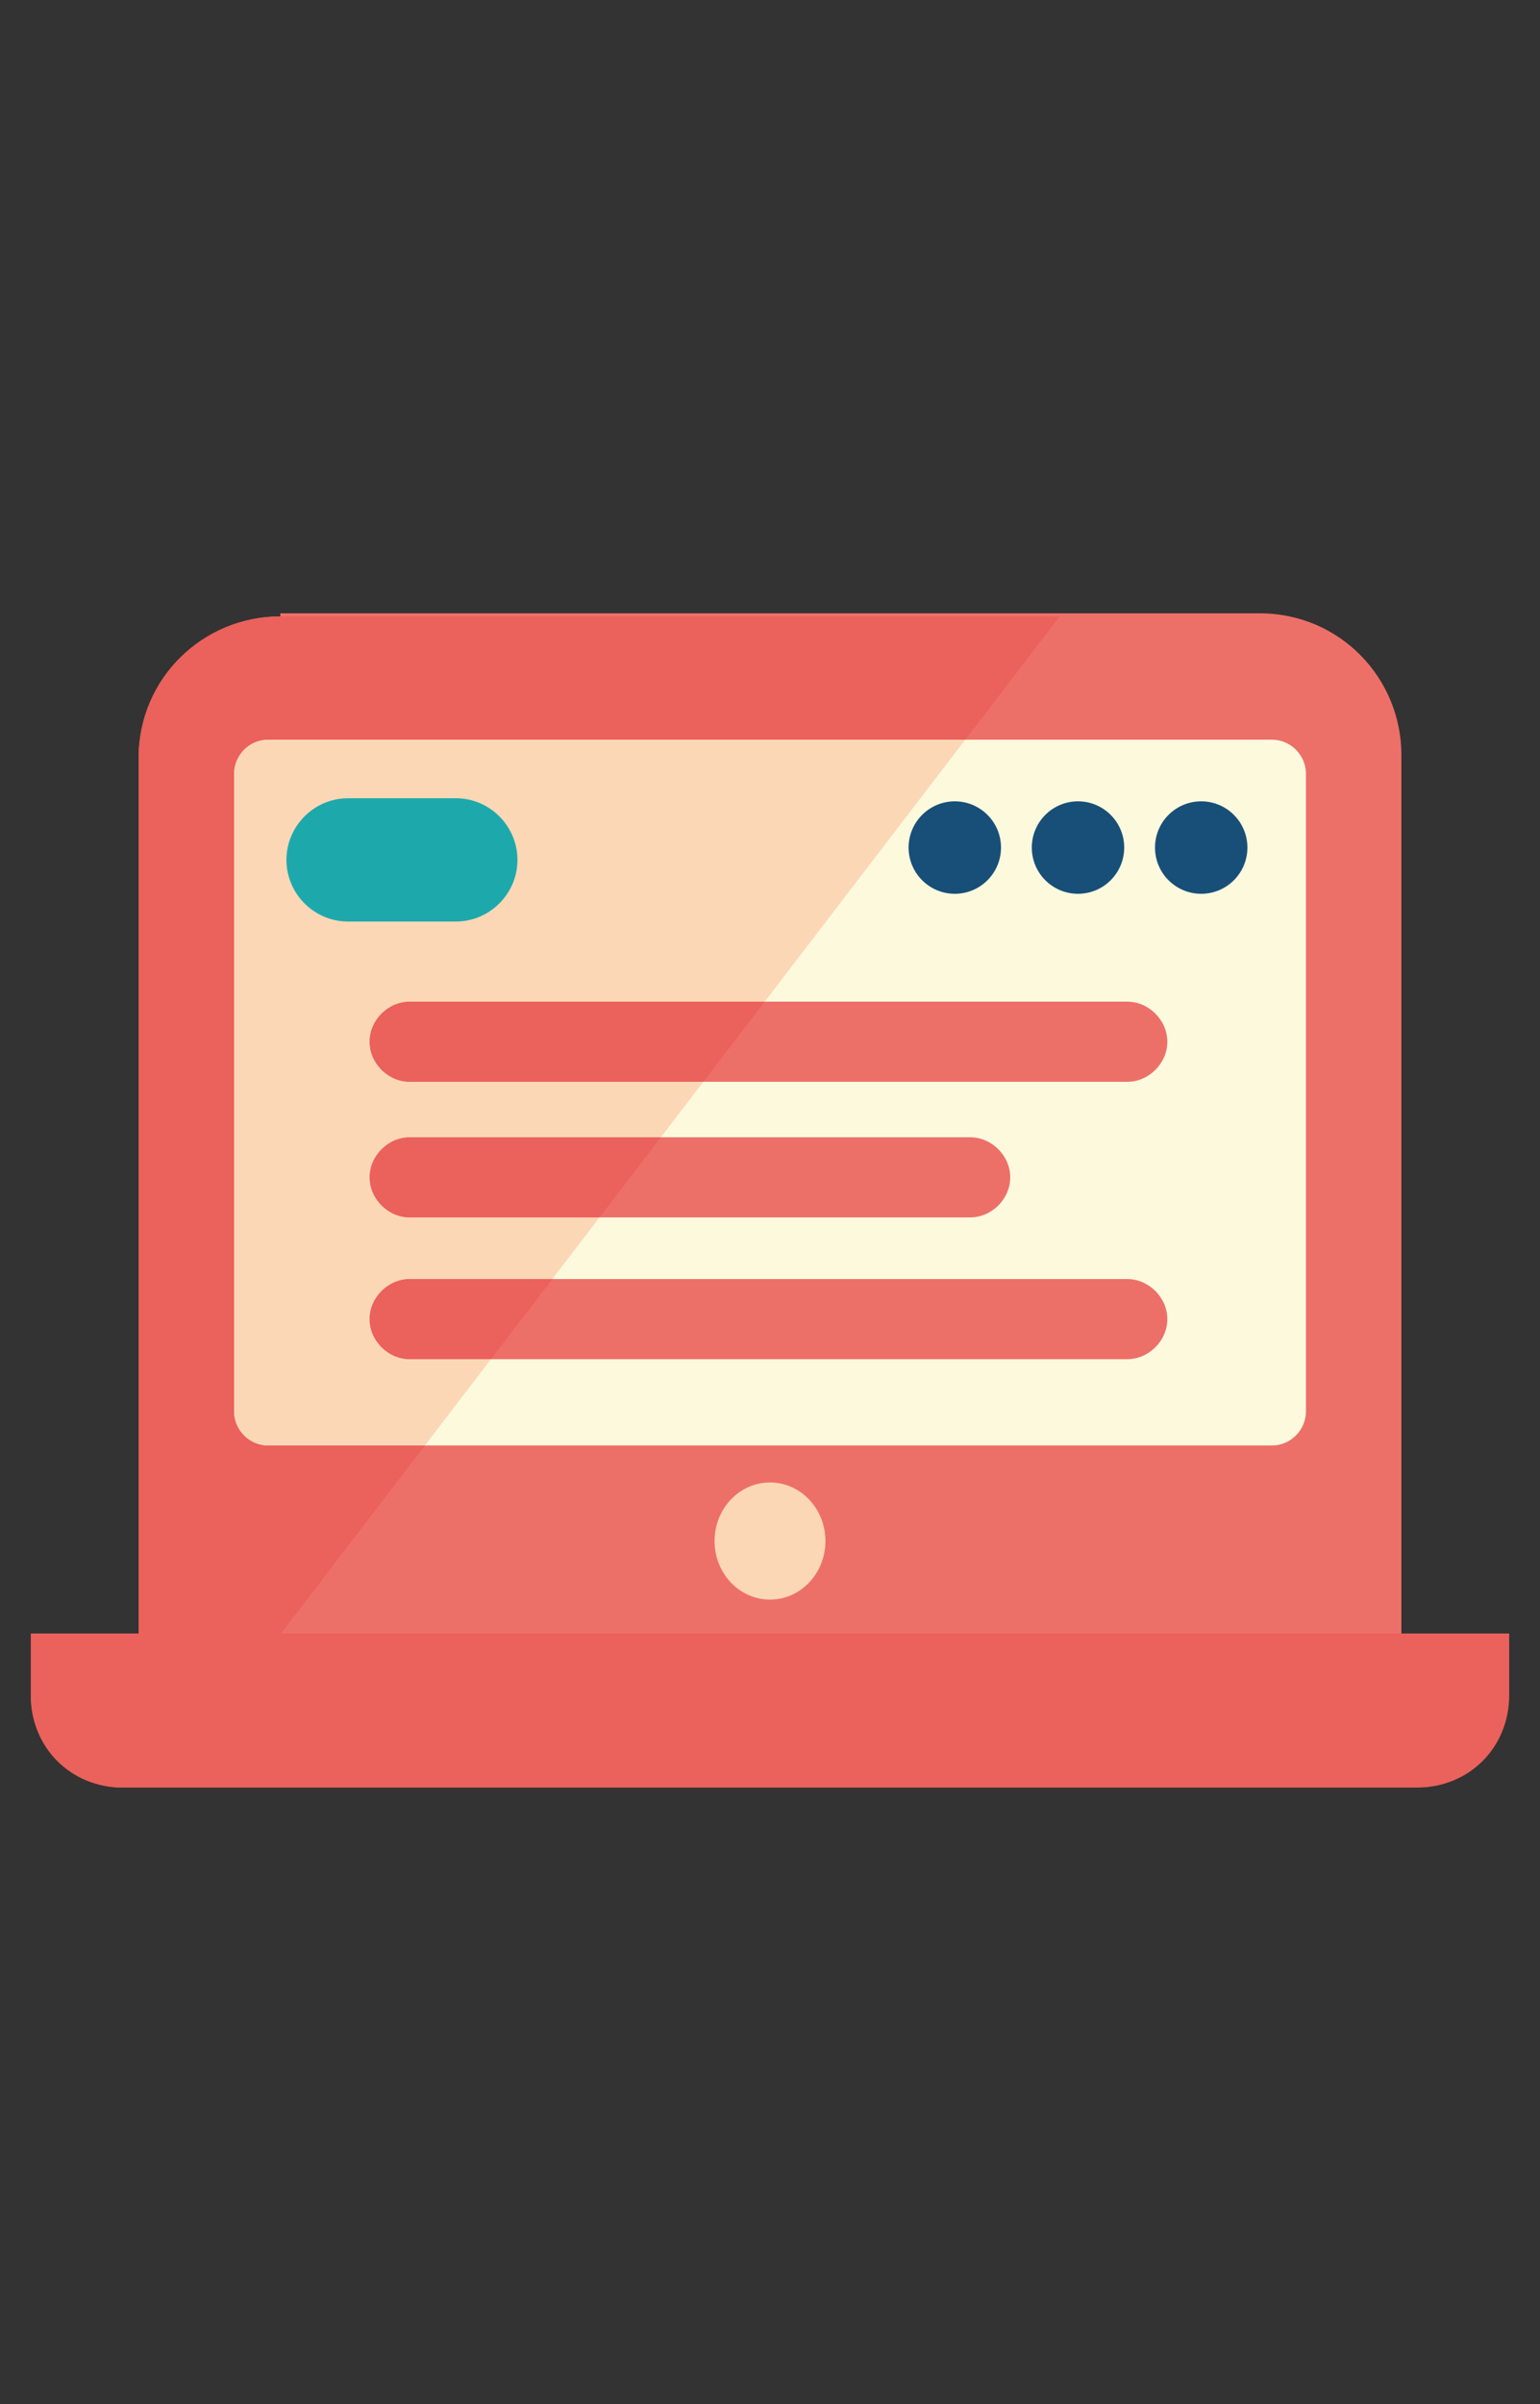 <?xml version="1.0" encoding="utf-8"?>
<!-- Generator: Adobe Illustrator 24.3.1, SVG Export Plug-In . SVG Version: 6.00 Build 0)  -->
<svg version="1.1" id="Layer_1" xmlns="http://www.w3.org/2000/svg" xmlns:xlink="http://www.w3.org/1999/xlink" x="0px" y="0px"
	 viewBox="0 0 50 78" style="enable-background:new 0 0 50 78;" xml:space="preserve">
<rect x="0" y="0" width="50" height="78" fill="#333333" stroke="none"/>
<style type="text/css">
	.st0{fill:#ED7068;}
	.st1{clip-path:url(#SVGID_2_);fill:#FCD7B6;}
	.st2{clip-path:url(#SVGID_2_);fill:#EB614D;}
	.st3{clip-path:url(#SVGID_2_);fill:#F7B781;}
	.st4{fill:#EB614D;}
	.st5{fill:#E9523A;}
	.st6{fill:#FCD7B6;}
	.st7{clip-path:url(#SVGID_4_);fill:#F7B99A;}
	.st8{clip-path:url(#SVGID_4_);fill:#EB615B;}
	.st9{fill:#FCF9DD;}
	.st10{fill:#184F78;}
	.st11{fill:#4B698D;}
	.st12{fill:#00AFB8;}
	.st13{clip-path:url(#SVGID_6_);fill:#FFF5ED;}
	.st14{fill:#EC6D62;}
	.st15{fill:#FBF0CD;}
	.st16{fill:#1D4D71;}
	.st17{fill:#4D6584;}
	.st18{fill:#1DA9AC;}
	.st19{fill:#FCD8B6;}
	.st20{clip-path:url(#SVGID_8_);fill:#FDECDC;}
	.st21{clip-path:url(#SVGID_8_);fill:#FAE7BE;}
	.st22{clip-path:url(#SVGID_8_);fill:#EC6A5B;}
	.st23{clip-path:url(#SVGID_8_);fill:#FAC99D;}
	.st24{clip-path:url(#SVGID_8_);fill:#214B6B;}
	.st25{clip-path:url(#SVGID_8_);fill:#FAC89D;}
	.st26{clip-path:url(#SVGID_10_);}
	.st27{fill:#FAC99D;}
	.st28{fill:#EB615B;}
	.st29{fill:#214B6B;}
	.st30{clip-path:url(#SVGID_12_);}
	.st31{fill:#F7B99A;}
	.st32{display:none;fill:#184F78;}
	.st33{clip-path:url(#SVGID_14_);}
</style>
<g>
	<path class="st28" d="M46,58H4c-1.7,0-3-1.3-3-3v-2h48v2C49,56.7,47.7,58,46,58z"/>
	<path class="st0" d="M9.1,20c-2.5,0-4.6,2-4.6,4.6V53h41V24.5c0-2.5-2-4.6-4.6-4.6H9.1z"/>
	<path class="st9" d="M8.7,24c-0.6,0-1.1,0.5-1.1,1.1v20.7c0,0.6,0.5,1.1,1.1,1.1h32.6c0.6,0,1.1-0.5,1.1-1.1V25.1
		c0-0.6-0.5-1.1-1.1-1.1H8.7z"/>
	<ellipse class="st6" cx="25" cy="50" rx="1.8" ry="1.9"/>
	<path class="st12" d="M14.8,29.9h-3.5c-1.1,0-2-0.9-2-2v0c0-1.1,0.9-2,2-2h3.5c1.1,0,2,0.9,2,2v0C16.8,29,15.9,29.9,14.8,29.9z"/>
	<circle class="st10" cx="39" cy="27.5" r="1.5"/>
	<circle class="st10" cx="35" cy="27.5" r="1.5"/>
	<circle class="st10" cx="31" cy="27.5" r="1.5"/>
	<path class="st0" d="M13.3,32.5c-0.7,0-1.3,0.6-1.3,1.3c0,0.7,0.6,1.3,1.3,1.3h23.3c0.7,0,1.3-0.6,1.3-1.3c0-0.7-0.6-1.3-1.3-1.3
		H13.3z"/>
	<path class="st0" d="M13.3,36.9c-0.7,0-1.3,0.6-1.3,1.3c0,0.7,0.6,1.3,1.3,1.3h18.2c0.7,0,1.3-0.6,1.3-1.3c0-0.7-0.6-1.3-1.3-1.3
		H13.3z"/>
	<path class="st0" d="M13.3,41.5c-0.7,0-1.3,0.6-1.3,1.3c0,0.7,0.6,1.3,1.3,1.3h23.3c0.7,0,1.3-0.6,1.3-1.3c0-0.7-0.6-1.3-1.3-1.3
		H13.3z"/>
	<g>
		<defs>
			<polygon id="SVGID_13_" points="0.8,3.3 0.8,63.4 1,63.6 47.2,3.3 			"/>
		</defs>
		<clipPath id="SVGID_2_">
			<use xlink:href="#SVGID_13_"  style="overflow:visible;"/>
		</clipPath>
		<g style="clip-path:url(#SVGID_2_);">
			<path class="st28" d="M40.9,20H9.1c-2.5,0-4.6,2-4.6,4.6V53h41V24.5C45.5,22,43.5,20,40.9,20z M42.4,45.8c0,0.6-0.5,1.1-1.1,1.1
				H8.7c-0.6,0-1.1-0.5-1.1-1.1V25.1c0-0.6,0.5-1.1,1.1-1.1h32.6c0.6,0,1.1,0.5,1.1,1.1V45.8z"/>
			<path class="st28" d="M46,58H4c-1.7,0-3-1.3-3-3v-2h48v2C49,56.7,47.7,58,46,58z"/>
			<path class="st6" d="M41.3,24H8.7c-0.6,0-1.1,0.5-1.1,1.1v20.7c0,0.6,0.5,1.1,1.1,1.1h32.6c0.6,0,1.1-0.5,1.1-1.1V25.1
				C42.4,24.5,41.9,24,41.3,24z M36.7,44.1H13.3c-0.7,0-1.3-0.6-1.3-1.3c0-0.7,0.6-1.3,1.3-1.3h23.3c0.7,0,1.3,0.6,1.3,1.3
				C37.9,43.5,37.4,44.1,36.7,44.1z M12.1,38.2c0-0.7,0.6-1.3,1.3-1.3h18.2c0.7,0,1.3,0.6,1.3,1.3c0,0.7-0.6,1.3-1.3,1.3H13.3
				C12.6,39.5,12.1,38.9,12.1,38.2z M36.7,35.1H13.3c-0.7,0-1.3-0.6-1.3-1.3c0-0.7,0.6-1.3,1.3-1.3h23.3c0.7,0,1.3,0.6,1.3,1.3
				C37.9,34.5,37.4,35.1,36.7,35.1z"/>
			<ellipse class="st6" cx="25" cy="50" rx="1.8" ry="1.9"/>
			<path class="st18" d="M14.8,29.9h-3.5c-1.1,0-2-0.9-2-2v0c0-1.1,0.9-2,2-2h3.5c1.1,0,2,0.9,2,2v0C16.8,29,15.9,29.9,14.8,29.9z"
				/>
			<circle class="st10" cx="39" cy="27.5" r="1.5"/>
			<circle class="st10" cx="35" cy="27.5" r="1.5"/>
			<circle class="st10" cx="31" cy="27.5" r="1.5"/>
			<path class="st28" d="M13.3,32.5c-0.7,0-1.3,0.6-1.3,1.3c0,0.7,0.6,1.3,1.3,1.3h23.3c0.7,0,1.3-0.6,1.3-1.3
				c0-0.7-0.6-1.3-1.3-1.3H13.3z"/>
			<path class="st28" d="M13.3,36.9c-0.7,0-1.3,0.6-1.3,1.3c0,0.7,0.6,1.3,1.3,1.3h18.2c0.7,0,1.3-0.6,1.3-1.3
				c0-0.7-0.6-1.3-1.3-1.3H13.3z"/>
			<path class="st28" d="M13.3,41.5c-0.7,0-1.3,0.6-1.3,1.3c0,0.7,0.6,1.3,1.3,1.3h23.3c0.7,0,1.3-0.6,1.3-1.3
				c0-0.7-0.6-1.3-1.3-1.3H13.3z"/>
		</g>
	</g>
</g>
</svg>
